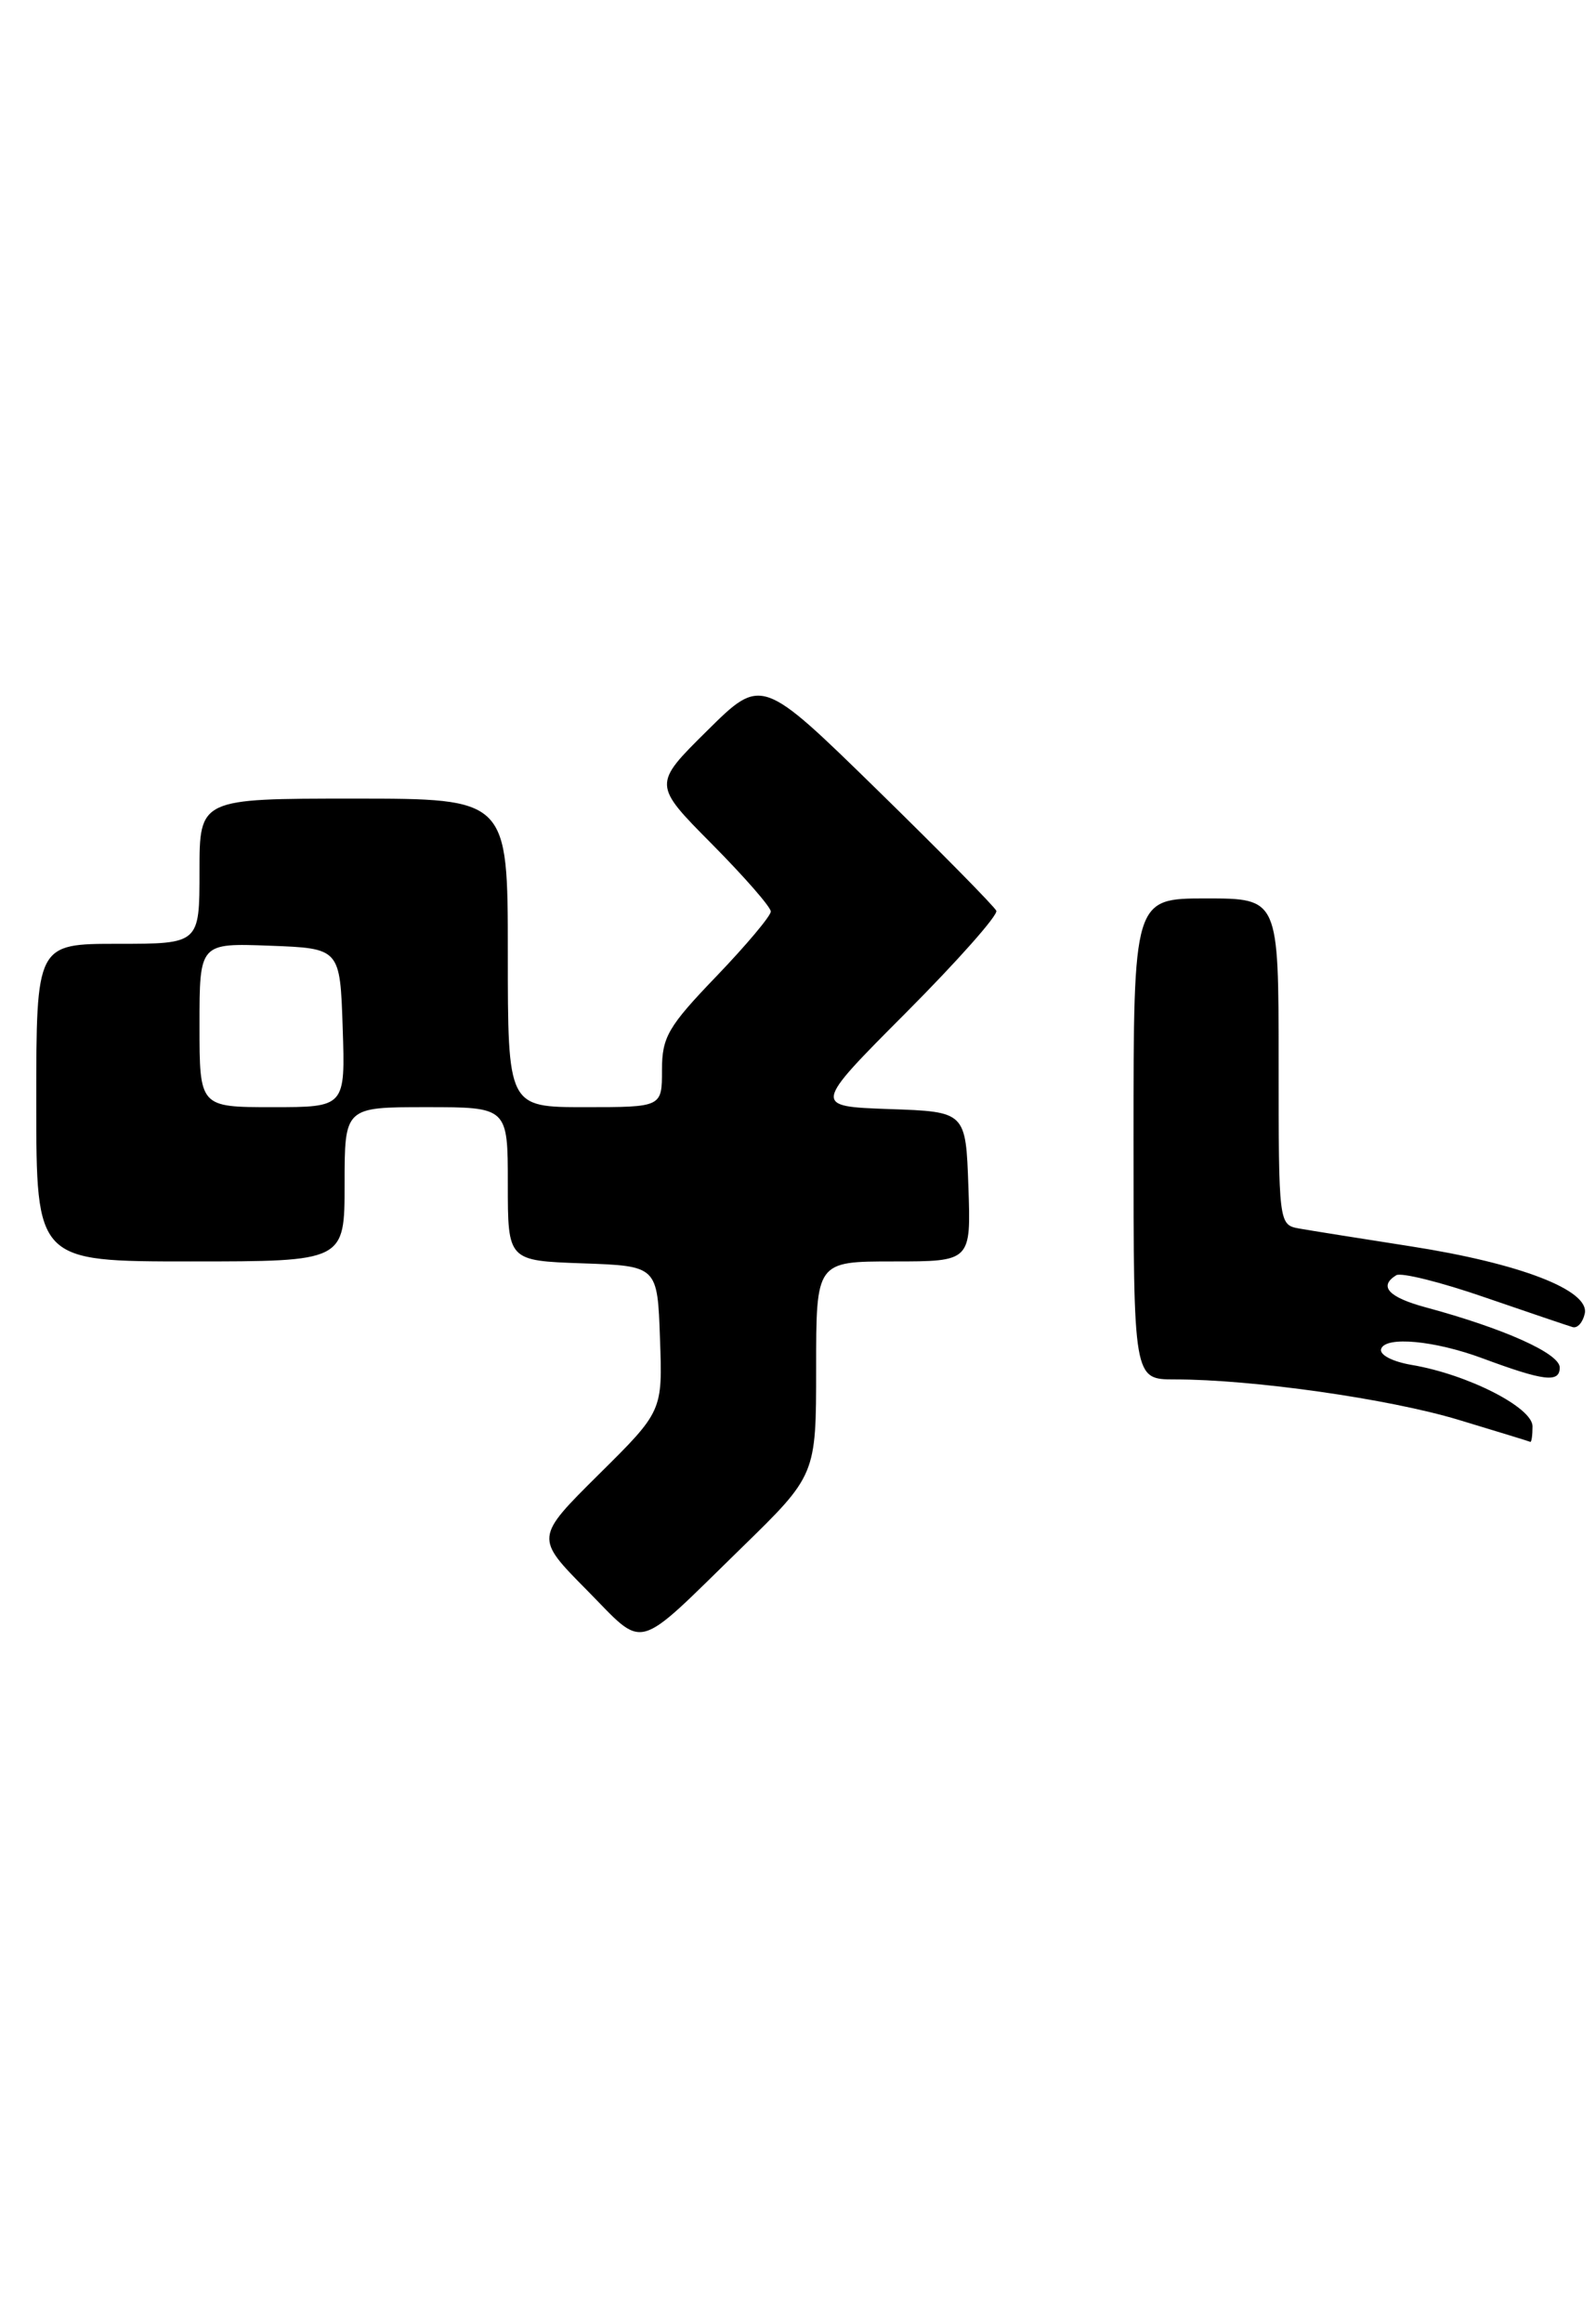 <?xml version="1.0" encoding="UTF-8" standalone="no"?>
<!DOCTYPE svg PUBLIC "-//W3C//DTD SVG 1.1//EN" "http://www.w3.org/Graphics/SVG/1.1/DTD/svg11.dtd" >
<svg xmlns="http://www.w3.org/2000/svg" xmlns:xlink="http://www.w3.org/1999/xlink" version="1.1" viewBox="0 0 176 256">
 <g >
 <path fill="currentColor"
d=" M 81.75 170.58 C 90.00 162.54 90.00 162.54 90.00 150.77 C 90.00 139.00 90.00 139.00 98.54 139.00 C 107.08 139.00 107.08 139.00 106.79 130.75 C 106.50 122.50 106.50 122.50 98.06 122.21 C 89.62 121.91 89.62 121.91 99.93 111.57 C 105.60 105.88 110.07 100.84 109.87 100.36 C 109.66 99.89 103.75 93.89 96.74 87.04 C 83.98 74.58 83.98 74.58 77.99 80.51 C 71.99 86.44 71.99 86.44 78.50 93.00 C 82.07 96.60 85.00 99.95 85.00 100.44 C 85.00 100.93 82.30 104.14 79.00 107.58 C 73.66 113.13 73.00 114.28 73.00 117.91 C 73.00 122.00 73.00 122.00 64.50 122.00 C 56.00 122.00 56.00 122.00 56.00 105.00 C 56.00 88.00 56.00 88.00 39.00 88.00 C 22.00 88.00 22.00 88.00 22.00 96.00 C 22.00 104.00 22.00 104.00 13.00 104.00 C 4.00 104.00 4.00 104.00 4.00 121.50 C 4.00 139.00 4.00 139.00 21.00 139.00 C 38.00 139.00 38.00 139.00 38.00 130.50 C 38.00 122.00 38.00 122.00 47.00 122.00 C 56.00 122.00 56.00 122.00 56.00 130.46 C 56.00 138.92 56.00 138.92 64.25 139.21 C 72.50 139.50 72.50 139.50 72.78 147.50 C 73.07 155.50 73.07 155.50 66.03 162.47 C 59.00 169.44 59.00 169.44 64.69 175.19 C 71.27 181.84 69.79 182.24 81.75 170.58 Z  M 169.00 157.17 C 169.00 155.09 161.85 151.45 155.71 150.41 C 153.53 150.04 152.08 149.28 152.31 148.63 C 152.80 147.21 158.23 147.72 163.50 149.68 C 170.27 152.19 172.00 152.40 172.00 150.69 C 172.00 149.14 165.86 146.39 157.23 144.06 C 153.11 142.95 152.00 141.74 153.97 140.52 C 154.51 140.19 158.89 141.28 163.72 142.95 C 168.55 144.61 172.92 146.09 173.44 146.24 C 173.96 146.38 174.55 145.71 174.76 144.75 C 175.33 142.18 167.63 139.21 155.54 137.33 C 150.02 136.47 144.49 135.59 143.25 135.37 C 141.02 134.96 141.00 134.84 141.00 116.98 C 141.00 99.00 141.00 99.00 133.00 99.00 C 125.00 99.00 125.00 99.00 125.00 125.50 C 125.00 152.00 125.00 152.00 129.54 152.00 C 138.14 152.00 153.12 154.13 160.80 156.44 C 165.03 157.72 168.61 158.81 168.75 158.88 C 168.89 158.95 169.00 158.18 169.00 157.17 Z  M 22.00 112.96 C 22.00 103.92 22.00 103.92 29.75 104.21 C 37.50 104.50 37.50 104.50 37.79 113.25 C 38.08 122.00 38.08 122.00 30.04 122.00 C 22.00 122.00 22.00 122.00 22.00 112.96 Z "/>
</g>
</svg>